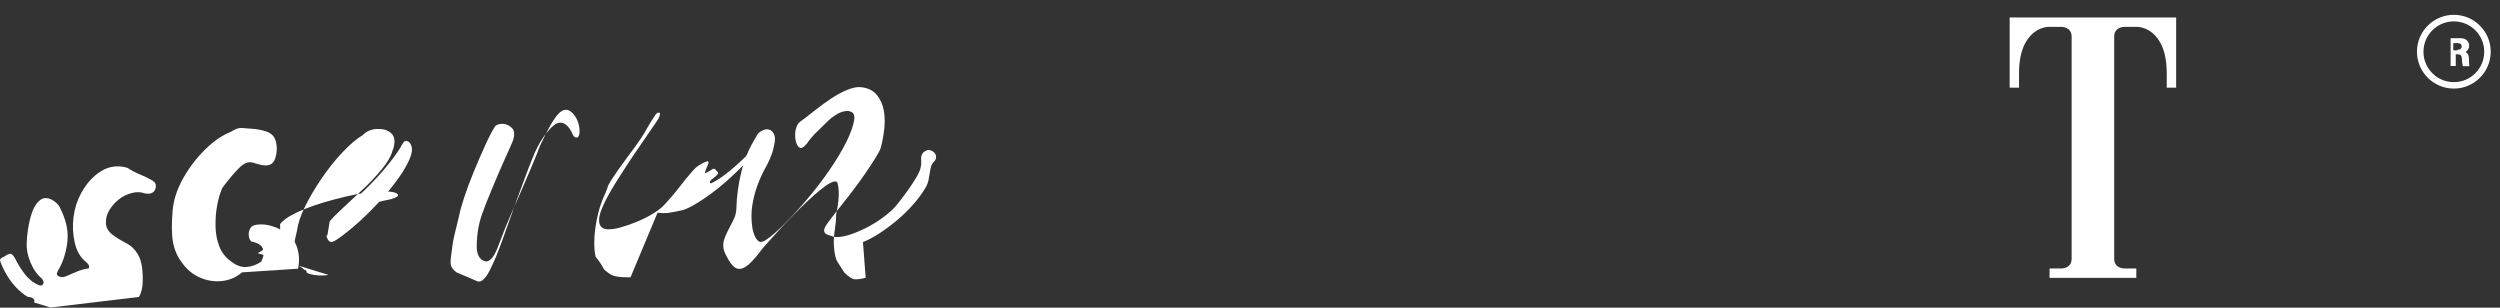 <?xml version="1.0" encoding="UTF-8"?>
<svg fill="none" viewBox="0 0 195 24" xmlns="http://www.w3.org/2000/svg">
<rect x="0" y="0" width="195" height="24" fill="#333333" stroke="none"/>
<g clip-path="url(#a)" fill="#fff">
<path d="m156.75 6.84h0.734v-1.128c0-3.549 2.233-3.615 2.233-3.615h1.105s0.765 0.008 0.765 0.761v17.32c0 0.761-0.765 0.761-0.765 0.761h-0.957v0.734h6.767v-0.734h-0.961s-0.765 0-0.765-0.761v-17.32c0-0.757 0.765-0.761 0.765-0.761h1.105s2.229 0.066 2.229 3.615v1.128h0.734v-5.478h-12.985v5.478h-4e-3z"/>
<path d="m191.4 1.156c-1.589 0-2.878 1.292-2.878 2.877 0 1.585 1.293 2.877 2.878 2.877s2.877-1.292 2.877-2.877c0-1.585-1.292-2.877-2.877-2.877zm0 5.251c-1.308 0-2.37-1.062-2.37-2.37 0-1.308 1.062-2.37 2.37-2.37s2.37 1.062 2.37 2.37c0 1.308-1.062 2.37-2.37 2.37zm1.214-1.234c-0.012-0.047-0.019-0.121-0.023-0.223l-0.012-0.371c-8e-3 -0.18-0.043-0.305-0.105-0.387-0.04-0.051-0.094-0.098-0.157-0.137 0.082-0.059 0.153-0.129 0.203-0.211 0.051-0.082 0.074-0.172 0.074-0.273 0-0.168-0.059-0.305-0.172-0.418-0.114-0.113-0.285-0.172-0.516-0.172h-0.758v2.167h0.402v-0.913h0.133c0.114 0 0.196 0.023 0.246 0.066 0.059 0.047 0.09 0.144 0.102 0.297l0.023 0.332c4e-3 0.043 0.012 0.09 0.027 0.137 0.012 0.043 0.023 0.078 0.031 0.098h0.508v-0.039zm-0.93-1.249h-0.328v-0.558h0.352c0.106 0 0.18 0.02 0.231 0.059 0.047 0.039 0.074 0.102 0.074 0.183 0 0.09-0.027 0.156-0.078 0.203-0.047 0.043-0.141 0.066-0.25 0.066z"/>
<path d="m3.951 23.984c-0.387-0.109-0.816-0.238-1.288-0.387 0.043-0.109 0.027-0.203-0.047-0.289-0.074-0.086-0.23-0.141-0.469-0.16-0.324-0.195-0.617-0.437-0.886-0.726-0.269-0.289-0.488-0.574-0.66-0.855-0.172-0.277-0.301-0.515-0.387-0.711-0.152-0.324-0.219-0.519-0.211-0.597 0.012-0.074 0.133-0.168 0.371-0.273 0.234-0.172 0.414-0.226 0.531-0.16 0.117 0.066 0.262 0.281 0.433 0.644 0.277 0.496 0.551 0.882 0.816 1.163 0.269 0.281 0.57 0.488 0.902 0.621 0.133 0.043 0.234 0.012 0.308-0.098 0.07-0.109 0.039-0.25-0.098-0.425-0.383-0.324-0.679-0.753-0.898-1.288-0.219-0.535-0.312-1.035-0.285-1.499 0.027-0.675 0.121-1.322 0.281-1.937 0.16-0.615 0.387-1.058 0.679-1.326 0.219-0.211 0.469-0.277 0.757-0.199 0.289 0.078 0.554 0.266 0.796 0.56 0.285 0.531 0.484 1.054 0.597 1.569 0.113 0.515 0.113 1.074 0 1.671-0.113 0.598-0.289 1.128-0.535 1.593-0.168 0.269-0.242 0.445-0.223 0.527 0.02 0.078 0.105 0.144 0.25 0.191 0.156 0.047 0.351 0.016 0.59-0.098 0.238-0.109 0.508-0.226 0.808-0.344 0.301-0.113 0.578-0.187 0.832-0.215 0.09-0.148 0.02-0.316-0.211-0.504-0.433-0.347-0.726-0.851-0.875-1.507-0.148-0.656-0.18-1.324-0.094-2.003 0.086-0.675 0.289-1.3 0.601-1.87 0.312-0.57 0.683-1.031 1.109-1.386 0.426-0.355 0.855-0.57 1.288-0.648 0.363-0.074 0.761-0.055 1.191 0.066 0.328 0.215 0.668 0.39 1.015 0.531 0.347 0.141 0.664 0.297 0.949 0.469 0.203 0.117 0.293 0.289 0.265 0.515-0.027 0.227-0.137 0.379-0.328 0.461-0.172 0.074-0.387 0.07-0.648-0.012-0.265-0.082-0.57-0.078-0.918 0.012-0.347 0.09-0.675 0.246-0.98 0.484-0.305 0.238-0.551 0.519-0.746 0.839-0.195 0.32-0.285 0.66-0.273 1.011 0.012 0.355 0.18 0.656 0.504 0.902 0.324 0.246 0.679 0.465 1.066 0.66 0.383 0.195 0.691 0.488 0.921 0.878 0.234 0.391 0.363 0.957 0.383 1.702 0.023 0.746-0.078 1.288-0.305 1.628"/>
<path d="m18.878 21.244c-0.453 0.387-0.972 0.613-1.562 0.675-0.59 0.066-1.167-0.027-1.726-0.273-0.558-0.246-1.023-0.629-1.386-1.144-0.367-0.472-0.601-1.015-0.711-1.628-0.109-0.613-0.117-1.413-0.031-2.401 0.066-0.839 0.332-1.683 0.804-2.53 0.472-0.847 1.046-1.605 1.726-2.272 0.675-0.668 1.347-1.128 2.015-1.386 0.324-0.215 0.597-0.316 0.824-0.305 0.227 0.012 0.574 0.039 1.046 0.082 0.496 0.066 0.867 0.16 1.113 0.289s0.41 0.32 0.496 0.578c0.086 0.258 0.117 0.539 0.098 0.832-0.023 0.293-0.086 0.543-0.183 0.75-0.098 0.211-0.266 0.336-0.504 0.379-0.23 0.039-0.55-0.008-0.957-0.141-0.277-0.105-0.508-0.125-0.695-0.055-0.187 0.066-0.379 0.195-0.574 0.387-0.195 0.195-0.387 0.402-0.574 0.621-0.183 0.219-0.351 0.425-0.504 0.621-0.152 0.195-0.246 0.324-0.281 0.394-0.172 0.41-0.301 0.867-0.387 1.378-0.09 0.515-0.125 1.046-0.113 1.597 0.012 0.55 0.113 1.062 0.301 1.538 0.183 0.476 0.5 0.871 0.949 1.191 0.394 0.304 0.793 0.437 1.191 0.402 0.394-0.035 0.769-0.176 1.124-0.414 0.172-0.355 0.226-0.64 0.176-0.863-0.055-0.23-0.168-0.394-0.347-0.496-0.18-0.102-0.383-0.172-0.601-0.211-0.117-0.117-0.183-0.269-0.203-0.469-0.019-0.199 0.023-0.387 0.125-0.57 0.102-0.18 0.332-0.277 0.695-0.293 0.289-0.012 0.562 0.016 0.82 0.082 0.258 0.066 0.504 0.152 0.73 0.266 0.679 0.308 1.128 0.742 1.347 1.304 0.219 0.562 0.262 1.163 0.129 1.8"/>
<path d="m25.616 21.439c-0.172 0.043-0.398 0.059-0.675 0.047-0.281-0.012-0.523-0.043-0.726-0.098-0.203-0.055-0.305-0.113-0.305-0.176 0-0.105-0.055-0.16-0.16-0.16-0.195-0.172-0.387-0.301-0.582-0.387-0.195-0.301-0.289-0.629-0.289-0.984s0.098-0.917 0.289-1.691c0.066-0.539 0.273-1.167 0.629-1.886s0.789-1.456 1.304-2.21c0.515-0.753 1.058-1.429 1.628-2.03 0.57-0.601 1.089-1.042 1.562-1.324 0.301-0.301 0.668-0.461 1.097-0.48 0.433-0.02 0.773 0.062 1.019 0.246 0.25 0.183 0.367 0.418 0.363 0.703-4e-3 0.289-0.059 0.543-0.16 0.757-0.105 0.41-0.379 0.882-0.82 1.421-0.441 0.539-0.934 1.066-1.476 1.573-0.543 0.508-1.054 0.984-1.538 1.433-0.484 0.449-0.839 0.808-1.058 1.07-0.047 0.308-0.105 0.656-0.176 1.062-0.07 0.035-0.086 0.094-0.051 0.183 0.035 0.09 0.074 0.168 0.117 0.23 0.043 0.059 0.102 0.102 0.168 0.125 0.066 0.019 0.117 0.019 0.152 0 0.176-0.043 0.566-0.308 1.179-0.796 0.613-0.488 1.242-1.058 1.886-1.714 0.644-0.652 1.234-1.328 1.761-2.015 0.527-0.687 0.91-1.296 1.148-1.827 0.238-0.531 0.289-0.929 0.16-1.199-0.07-0.172-0.176-0.277-0.32-0.316-0.141-0.043-0.269 0.055-0.387 0.293-0.172 0.34-0.523 0.847-1.062 1.523-0.539 0.675-1.171 1.363-1.905 2.069-0.734 0.707-1.464 1.363-2.179 1.964-0.176 0.137-0.258 0.226-0.25 0.273 0.008 0.047 0.043 0.051 0.109 0.012 0.066-0.043 0.172-0.102 0.316-0.183 0.144-0.082 0.332-0.183 0.566-0.308 0.363-0.172 0.863-0.363 1.499-0.57 0.632-0.211 1.324-0.391 2.069-0.539 0.219-0.074 0.367-0.137 0.441-0.183 0.074-0.047 0.102-0.098 0.082-0.152-0.019-0.051-0.082-0.105-0.191-0.156-0.109-0.047-0.301-0.082-0.578-0.105-0.281-0.023-0.629-0.019-1.054 0.012-0.426 0.035-0.91 0.105-1.452 0.215-0.543 0.109-1.097 0.238-1.659 0.387-0.558 0.148-1.086 0.304-1.578 0.472-0.492 0.172-0.925 0.344-1.3 0.515-0.375 0.176-0.676 0.344-0.902 0.504-0.226 0.16-0.387 0.308-0.48 0.441 0.023 0.902 4e-3 1.515-0.059 1.839-0.059 0.32-0.141 0.476-0.25 0.476-0.109 0-0.227-0.197-0.355-0.597-0.066-0.117-0.121-0.183-0.164-0.2-0.043-0.016-0.098 0.023-0.168 0.117-0.07 0.094-0.16 0.195-0.269 0.308-0.109 0.109-0.269 0.219-0.48 0.324"/>
<path d="m35.608 21.244c-0.195-0.148-0.328-0.301-0.402-0.453-0.074-0.148-0.082-0.441-0.016-0.871 0.066-0.601 0.148-1.132 0.258-1.597 0.105-0.461 0.234-0.996 0.387-1.597 0.043-0.258 0.168-0.699 0.371-1.324 0.203-0.625 0.457-1.3 0.757-2.03 0.301-0.73 0.601-1.425 0.902-2.081 0.301-0.656 0.558-1.144 0.773-1.468 0.172-0.129 0.383-0.183 0.629-0.16 0.246 0.023 0.457 0.117 0.629 0.289 0.238 0.195 0.273 0.531 0.113 1.015-0.023 0.059-0.078 0.199-0.176 0.422-0.098 0.227-0.223 0.504-0.379 0.84-0.152 0.336-0.316 0.707-0.492 1.113-0.176 0.406-0.347 0.812-0.515 1.218-0.172 0.41-0.324 0.781-0.457 1.113-0.133 0.332-0.23 0.594-0.289 0.773-0.172 0.414-0.301 0.859-0.387 1.339-0.086 0.484-0.129 0.964-0.129 1.445 0 0.316 0.055 0.57 0.16 0.757 0.109 0.187 0.25 0.308 0.425 0.367 0.133 0.047 0.246 0.043 0.34-0.008 0.09-0.051 0.191-0.137 0.297-0.258 0.098-0.121 0.191-0.281 0.281-0.476 0.09-0.199 0.179-0.421 0.273-0.675 0.281-0.761 0.578-1.499 0.894-2.213 0.316-0.714 0.617-1.402 0.902-2.062 0.281-0.656 0.543-1.265 0.777-1.823 0.238-0.558 0.43-1.046 0.582-1.464 0.281-0.601 0.543-1.117 0.785-1.546 0.242-0.429 0.461-0.746 0.656-0.953 0.195-0.207 0.387-0.312 0.578-0.316 0.195-0.008 0.383 0.102 0.574 0.32 0.172 0.183 0.301 0.41 0.387 0.679 0.09 0.269 0.125 0.523 0.105 0.769-0.016 0.246-0.082 0.379-0.195 0.394-0.156 0.023-0.274-0.07-0.355-0.281-0.086-0.211-0.199-0.398-0.34-0.558-0.141-0.16-0.293-0.262-0.461-0.301-0.16-0.043-0.336-0.012-0.523 0.094-0.316 0.226-0.632 0.57-0.949 1.031-0.316 0.461-0.601 1.007-0.847 1.64-0.129 0.301-0.387 0.972-0.769 2.015-0.387 1.042-0.82 2.237-1.296 3.588-0.047 0.129-0.137 0.383-0.274 0.765-0.137 0.383-0.293 0.789-0.465 1.218-0.176 0.433-0.355 0.824-0.539 1.179-0.18 0.355-0.363 0.601-0.543 0.738-0.184 0.137-0.363 0.144-0.543 0.031"/>
<path d="m49.179 21.634c-0.472 0-0.828-0.02-1.062-0.066-0.238-0.043-0.418-0.105-0.547-0.195-0.129-0.086-0.281-0.203-0.453-0.355-0.086-0.172-0.195-0.355-0.324-0.547-0.129-0.195-0.238-0.332-0.324-0.418-0.086-0.324-0.125-0.742-0.113-1.257 0.012-0.515 0.074-1.074 0.195-1.675 0.117-0.601 0.285-1.16 0.5-1.675 0.086-0.172 0.195-0.429 0.324-0.773 0-0.105 0.133-0.367 0.402-0.773 0.269-0.406 0.57-0.84 0.902-1.288 0.332-0.453 0.64-0.875 0.921-1.257 0.281-0.383 0.504-0.715 0.668-0.996 0.219-0.384 0.394-0.687 0.535-0.91 0.137-0.223 0.246-0.387 0.324-0.496 0.082-0.109 0.164-0.168 0.25-0.172 0.082-4e-3 0.113 0.043 0.098 0.137-0.019 0.098-0.055 0.207-0.109 0.328-0.129 0.207-0.387 0.586-0.773 1.139-0.387 0.554-0.808 1.171-1.269 1.855-0.457 0.687-0.902 1.374-1.335 2.069-0.433 0.695-0.769 1.32-1.007 1.874-0.238 0.554-0.308 0.984-0.211 1.288 0.086 0.25 0.277 0.387 0.574 0.41 0.297 0.019 0.644-0.027 1.042-0.137 0.402-0.113 0.824-0.258 1.261-0.437 0.437-0.176 0.843-0.379 1.222-0.605 0.379-0.226 0.679-0.453 0.902-0.679 0.441-0.469 0.843-0.938 1.202-1.406 0.359-0.469 0.691-0.874 1.003-1.222 0.172-0.211 0.359-0.383 0.562-0.515 0.203-0.133 0.387-0.226 0.558-0.281 0.086-0.035 0.14-0.023 0.16 0.035 0.019 0.059 0.004 0.141-0.051 0.25-0.055 0.109-0.105 0.227-0.152 0.351-0.047 0.125-0.066 0.223-0.059 0.289 0.238-0.121 0.391-0.207 0.461-0.258 0.074-0.055 0.137-0.086 0.183-0.098 0.047-0.012 0.094 0 0.141 0.035 0.047 0.043 0.113 0.113 0.199 0.215 0.043 0.062 0.035 0.129-0.023 0.199-0.059 0.07-0.133 0.137-0.226 0.207-0.09 0.066-0.172 0.137-0.246 0.203-0.074 0.066-0.113 0.121-0.117 0.16-4e-3 0.043 0.008 0.074 0.035 0.098 0.027 0.023 0.059 0.023 0.098 0 0.355-0.183 0.691-0.394 1.007-0.632 0.316-0.238 0.609-0.476 0.875-0.715 0.269-0.238 0.511-0.465 0.73-0.679 0.219-0.215 0.398-0.414 0.543-0.594 0.152-0.211 0.254-0.355 0.305-0.433 0.051-0.078 0.098-0.129 0.144-0.152 0.047-0.023 0.09-0.023 0.133 0 0.047 0.023 0.086 0.066 0.121 0.129 0.035 0.059 0.047 0.144 0.035 0.25-0.012 0.105-0.07 0.219-0.172 0.332-0.102 0.113-0.262 0.23-0.484 0.347-0.32 0.312-0.656 0.644-1.007 0.996-0.351 0.351-0.711 0.687-1.081 1.015-0.367 0.324-0.734 0.621-1.097 0.89-0.363 0.269-0.703 0.504-1.019 0.703-0.312 0.199-0.582 0.352-0.808 0.457-0.226 0.105-0.371 0.164-0.433 0.176-0.164 0.035-0.332 0.074-0.508 0.113-0.176 0.035-0.344 0.066-0.504 0.094-0.16 0.027-0.324 0.043-0.496 0.043-0.172 0-0.336-0.012-0.496-0.035"/>
<path d="m67.522 21.665c-0.41 0.109-0.711 0.144-0.902 0.113-0.191-0.031-0.453-0.211-0.773-0.531-0.195-0.301-0.367-0.57-0.515-0.804-0.152-0.238-0.246-0.656-0.289-1.257-0.023-0.41 0.004-0.855 0.082-1.339 0.074-0.484 0.102-0.832 0.082-1.046 0.172-0.796 0.242-1.433 0.211-1.917-0.031-0.484-0.102-0.726-0.211-0.726-0.238-0.043-0.66 0.187-1.273 0.695-0.613 0.504-1.312 1.16-2.097 1.968-0.785 0.804-1.562 1.651-2.339 2.53-0.41 0.558-0.761 0.972-1.058 1.238-0.297 0.265-0.558 0.394-0.793 0.383-0.234-0.012-0.445-0.156-0.64-0.429-0.195-0.273-0.367-0.586-0.511-0.933-0.098-0.301-0.109-0.578-0.035-0.839 0.074-0.262 0.183-0.527 0.328-0.8 0.141-0.269 0.281-0.543 0.422-0.82 0.141-0.277 0.215-0.57 0.226-0.882 0.012-0.496 0.051-0.972 0.117-1.437 0.066-0.465 0.148-0.921 0.258-1.374 0.109-0.453 0.254-0.91 0.441-1.374 0.183-0.465 0.429-0.934 0.73-1.413 0.062-0.183 0.195-0.332 0.402-0.445 0.207-0.117 0.379-0.16 0.519-0.133 0.172 0.031 0.297 0.105 0.383 0.223 0.086 0.117 0.137 0.258 0.152 0.422 0.016 0.164 0 0.336-0.043 0.515-0.043 0.183-0.078 0.347-0.109 0.496-0.129 0.433-0.32 0.871-0.57 1.316-0.25 0.445-0.465 0.921-0.648 1.425-0.183 0.508-0.316 1.035-0.398 1.583-0.082 0.547-0.074 1.128 0.019 1.737 0.074 0.359 0.172 0.621 0.289 0.796 0.113 0.172 0.23 0.262 0.348 0.265 0.117 4e-3 0.266-0.051 0.445-0.172 0.347-0.226 0.812-0.629 1.387-1.202 0.578-0.578 1.179-1.23 1.808-1.968 0.625-0.738 1.202-1.492 1.733-2.264 0.531-0.773 0.968-1.499 1.312-2.186 0.34-0.687 0.547-1.269 0.621-1.749 0.035-0.281-0.023-0.472-0.176-0.57-0.152-0.098-0.344-0.125-0.578-0.082-0.234 0.043-0.469 0.141-0.703 0.293-0.234 0.152-0.433 0.305-0.589 0.461-0.281 0.281-0.57 0.566-0.871 0.851-0.297 0.289-0.558 0.594-0.781 0.917-0.176 0.211-0.32 0.324-0.433 0.34-0.117 0.016-0.223-0.059-0.316-0.226-0.09-0.168-0.144-0.383-0.16-0.636-0.019-0.25 0.008-0.488 0.082-0.715 0.07-0.226 0.183-0.391 0.336-0.496 0.281-0.199 0.629-0.465 1.042-0.796 0.414-0.332 0.839-0.644 1.277-0.941 0.437-0.293 0.863-0.527 1.277-0.699 0.414-0.176 0.773-0.254 1.058-0.234 0.566 0.047 0.992 0.246 1.281 0.594 0.289 0.347 0.476 0.761 0.562 1.246 0.082 0.48 0.086 0.988 0.019 1.523-0.067 0.535-0.156 1.003-0.273 1.405-0.059 0.168-0.195 0.422-0.41 0.769-0.215 0.347-0.465 0.73-0.753 1.148-0.289 0.422-0.601 0.855-0.941 1.304-0.34 0.449-0.66 0.863-0.964 1.238-0.304 0.379-0.566 0.711-0.785 1.001-0.219 0.289-0.367 0.5-0.445 0.621-0.059 0.113-0.094 0.207-0.105 0.281-0.012 0.074 0 0.144 0.035 0.207 0.035 0.062 0.094 0.113 0.176 0.152 0.082 0.039 0.183 0.074 0.312 0.105 0.199 0.102 0.461 0.125 0.785 0.078 0.324-0.047 0.667-0.141 1.027-0.281 0.597-0.223 1.163-0.508 1.702-0.847 0.535-0.34 1.007-0.707 1.405-1.105 0.105-0.105 0.266-0.301 0.484-0.582 0.219-0.281 0.437-0.578 0.66-0.89 0.219-0.312 0.418-0.617 0.594-0.91 0.176-0.289 0.289-0.535 0.336-0.738 0.047-0.199 0.066-0.367 0.055-0.504-0.012-0.137-0.012-0.262 0-0.374 0.016-0.109 0.055-0.211 0.121-0.297 0.066-0.09 0.176-0.16 0.328-0.223 0.09-0.027 0.195-0.023 0.308 0.019 0.117 0.043 0.215 0.105 0.289 0.199 0.074 0.094 0.113 0.203 0.113 0.332 0 0.129-0.066 0.258-0.199 0.379-0.09 0.094-0.156 0.215-0.195 0.363-0.043 0.148-0.078 0.32-0.105 0.511-0.027 0.195-0.062 0.387-0.105 0.582-0.047 0.199-0.129 0.394-0.25 0.594-0.238 0.394-0.543 0.808-0.917 1.238-0.375 0.429-0.789 0.835-1.238 1.214-0.453 0.383-0.91 0.722-1.371 1.027-0.461 0.308-0.906 0.543-1.324 0.707"/>
</g>
<defs>
<clipPath id="a">
<rect width="194.28" height="24" fill="#fff"/>
</clipPath>
</defs>
</svg>
